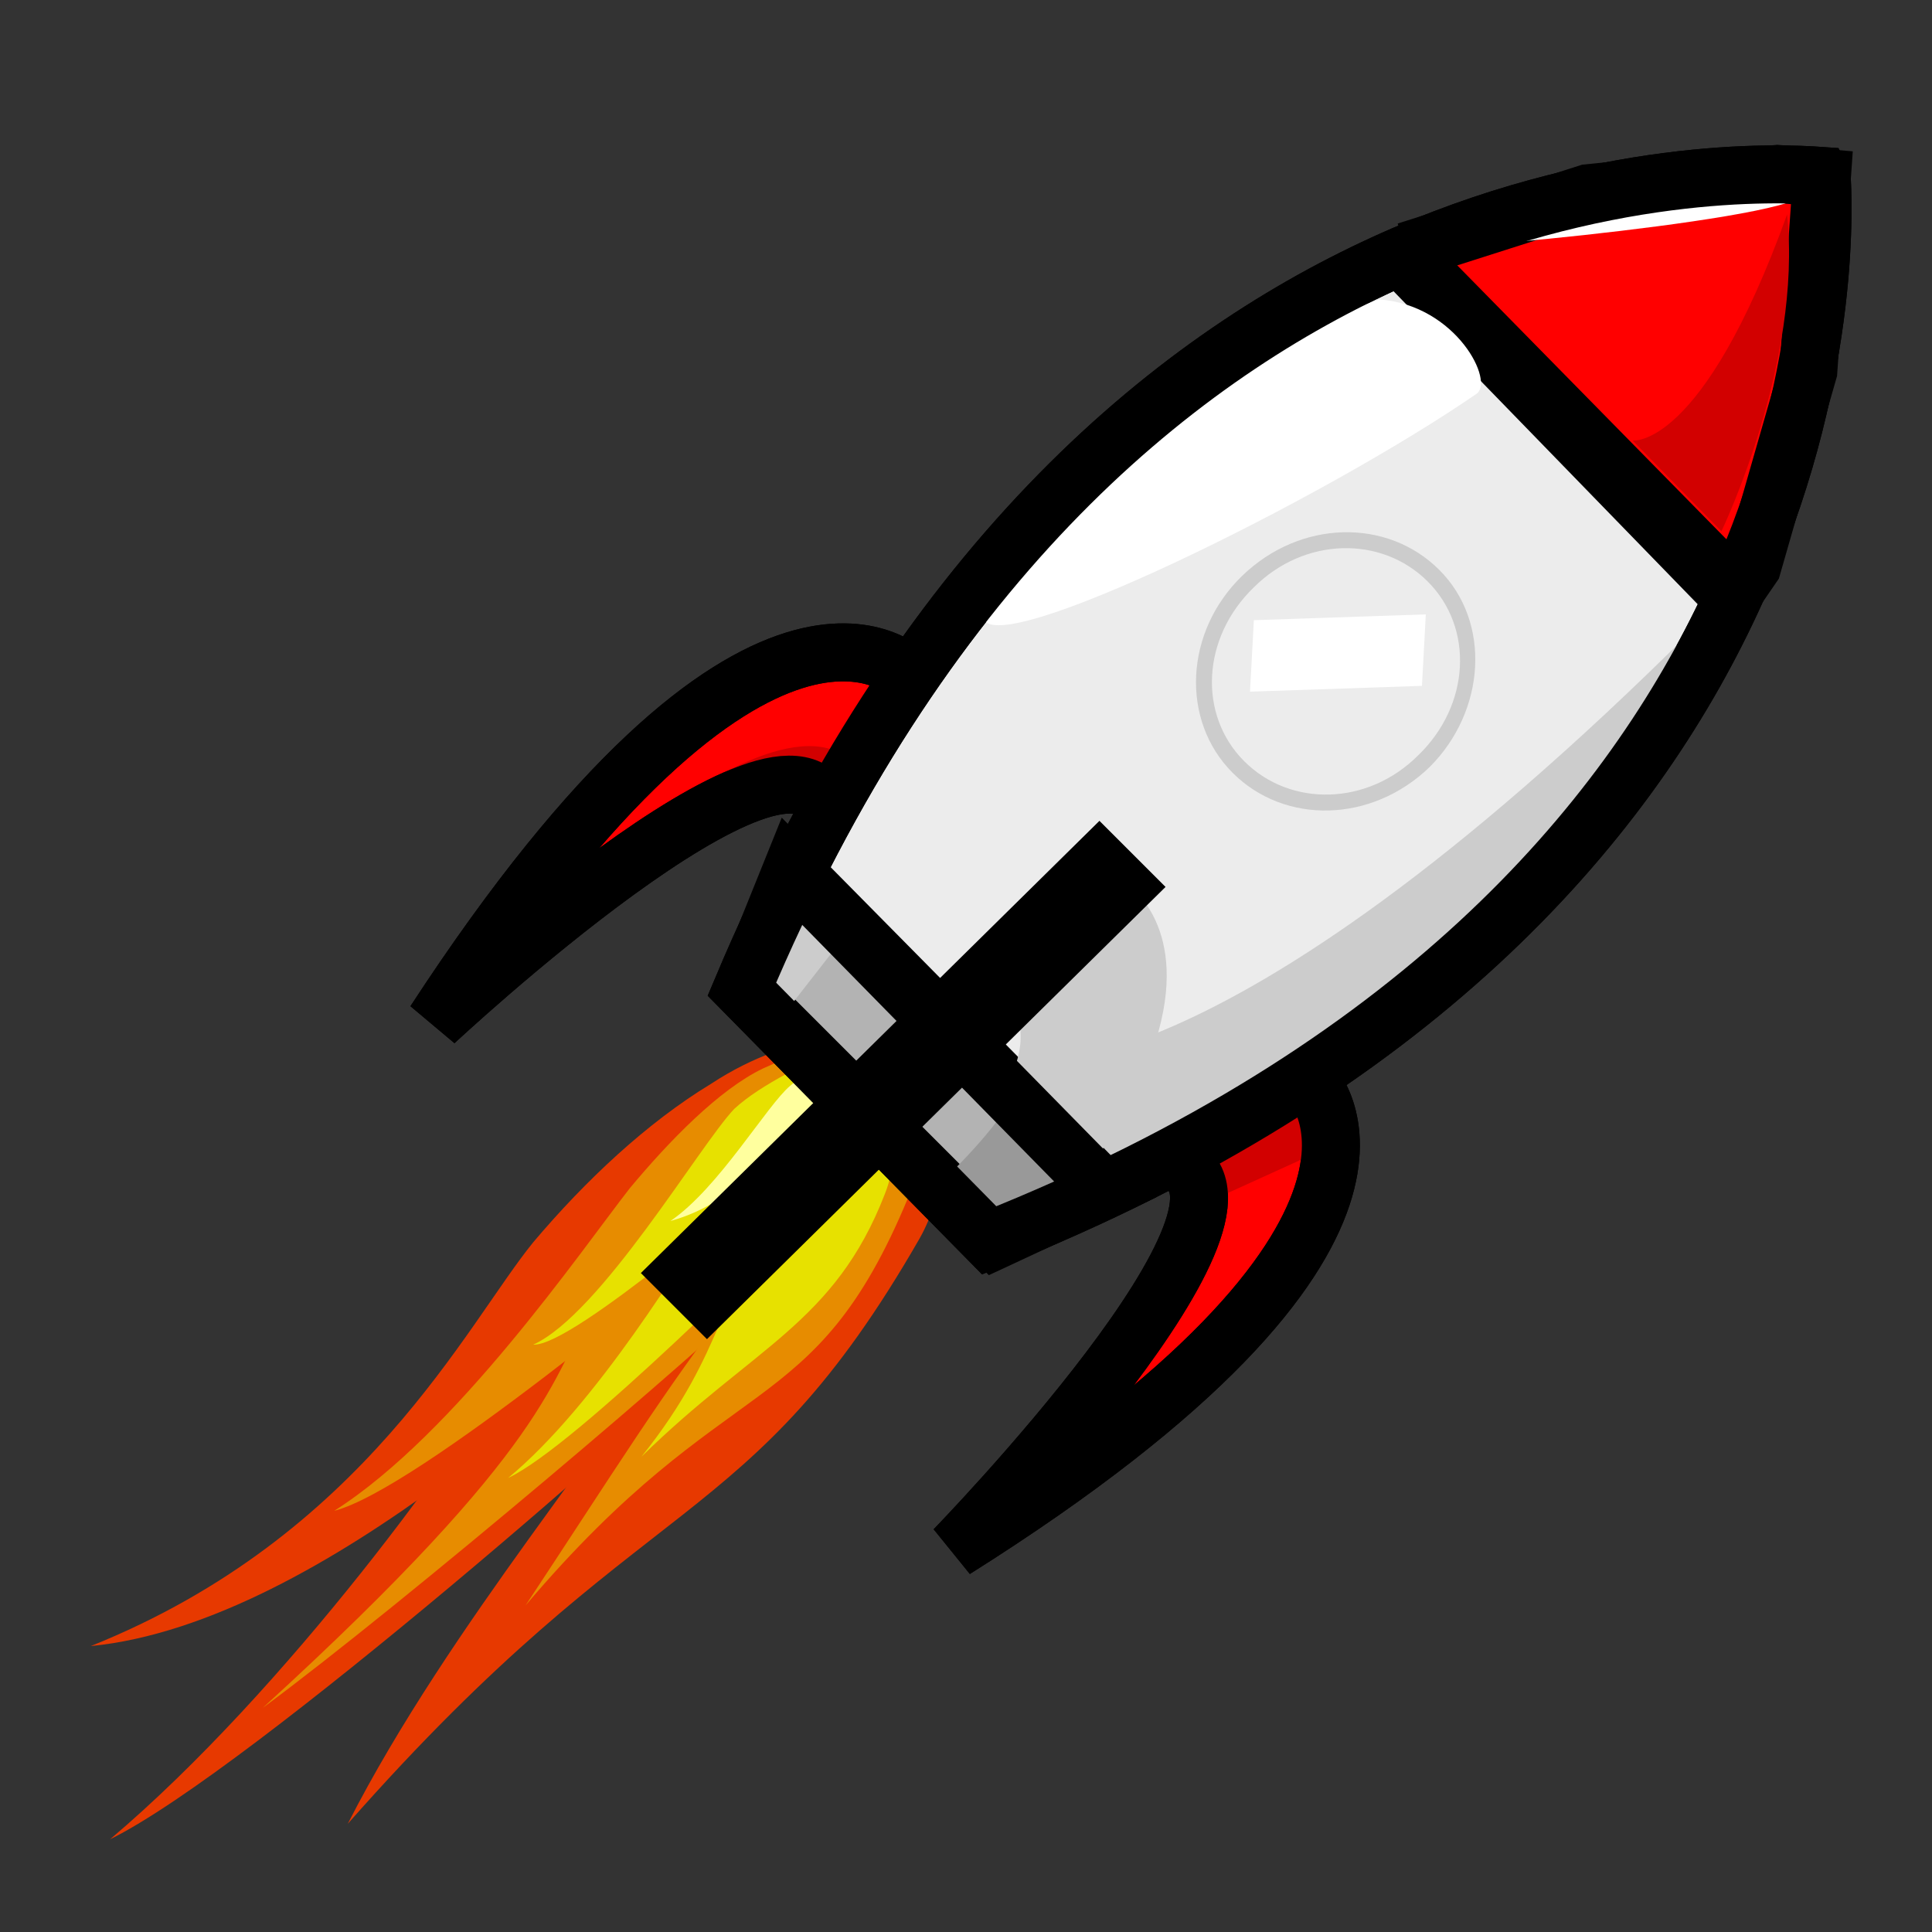 <?xml version="1.0" encoding="utf-8"?>
<!-- Generator: Adobe Illustrator 22.0.0, SVG Export Plug-In . SVG Version: 6.00 Build 0)  -->
<svg version="1.1" id="Layer_1" xmlns="http://www.w3.org/2000/svg" xmlns:xlink="http://www.w3.org/1999/xlink" x="0px" y="0px"
	 viewBox="0 0 100 100" style="enable-background:new 0 0 100 100;" xml:space="preserve">
<rect x="0" y="0" width="100" height="100" fill="#333333" stroke="none"/>
<style type="text/css">
	.st0{fill:#E73900;}
	.st1{fill:#E78C00;}
	.st2{fill:#E7E100;}
	.st3{fill:#FFFF9E;}
	.st4{fill:#ECECEC;stroke:#000000;stroke-width:3;}
	.st5{fill:#CCCCCC;}
	.st6{fill:#FF0000;stroke:#000000;stroke-width:3;}
	.st7{fill:#B3B3B3;stroke:#000000;stroke-width:3;}
	.st8{fill:#D20000;}
	.st9{fill:#999999;}
	.st10{fill:none;stroke:#000000;stroke-width:3;}
	.st11{fill:#FF0000;stroke:#000000;stroke-width:3;stroke-linecap:round;}
	.st12{fill:#FFFFFF;}
</style>
<path id="svg_27" class="st0" d="M47.6,64.1C38.7,79.6,33.6,76.7,18,94.4C23.3,84,32.3,73.7,34.1,69.8c1.5-3,3.9-6,6.7-8.7
	c2.2-2.2,3.7-6,6.1-7.7C45.3,58.2,50.4,59.1,47.6,64.1z"/>
<path id="svg_26" class="st0" d="M46.1,55.6c-2.3,2.3-2.2,4.5-3.5,6.8c-0.6,2.2-2.5,4.6-4.6,6.7C34.6,72.6,13,91.6,5.7,95.2
	c9.1-7.7,18.5-20.6,21.1-25.4c2.1-3.6,5.2-7.2,8.7-10.2c2.7-2.5,5.2-3.1,8-5C45.3,53.8,46.1,54.3,46.1,55.6z"/>
<path id="svg_25" class="st0" d="M46.6,53.7c-2.3,1.7-5,5.5-6.7,7.6c-1.2,2.2-3.3,4.2-5.4,5.8C31.1,69.8,16.9,84,4.7,85.2
	c14.2-5.7,19.4-16.6,22.9-20.9c2.7-3.2,5.9-6.2,9.2-8.2C41.2,53.2,45.5,53.4,46.6,53.7z"/>
<path id="svg_24" class="st1" d="M46.3,55.8c-1.9,1.9-1.8,3.6-3,5.5c-0.5,1.7-2.1,3.7-3.8,5.4c-2.7,2.8-18.6,16.3-25.9,21.7
	c15-13.7,14.9-17,17.1-20.8c1.8-2.9,4.3-5.8,7.1-8.3c2.2-2,4.6-3.5,6.8-5.1C46.1,53.6,46.3,54.9,46.3,55.8z"/>
<path id="svg_23" class="st1" d="M47,62c-4.9,11.8-9.2,8.6-19.8,21.1c4.3-6.5,7.4-11.5,10.8-15.8c0.8-2,6.9-12.3,8.6-13.7
	C46.1,56.7,48.4,58.6,47,62z"/>
<path id="svg_22" class="st2" d="M45.8,61.8c-2.6,6.7-6.8,7.9-12.6,13.6c4.5-5.6,3.9-8.7,7-11.7c0.6-1.2,5.5-9.2,6.5-9.9
	C46.1,55.9,46.8,59.3,45.8,61.8z"/>
<path id="svg_21" class="st1" d="M41.9,59.2c-0.9,1.6-2.5,3.1-4.1,4.4c-2.5,2-16.2,13.5-20.5,14.6c6.3-4,12.8-13.5,15.3-16.7
	c2-2.4,4.6-5.1,6.9-6.2c3.5-1.6,6.1-1.9,7.1-1.6C47.7,53.3,43.2,57.6,41.9,59.2z"/>
<path id="svg_20" class="st2" d="M46.5,55.7c-1.2,1.1-1.2,2.2-1.9,3.4c-0.4,1.1-1.4,2.3-2.4,3.3c-1.7,1.7-12.3,12.4-15.9,14.1
	c4.6-3.8,9.2-11.5,10.7-13.8c1.1-1.8,2.7-3.5,4.5-5c1.4-1.2,2.8-2.1,4.2-3C46.4,54.3,46.5,55.1,46.5,55.7z"/>
<path id="svg_19" class="st2" d="M46.2,55.2c-1,0.6-1.7,1.8-2.6,2.7c-0.8,1-1.8,1.8-2.7,2.3c-1.5,0.9-11.2,9.5-13.3,9.4
	C31.1,68,36.2,59.3,38,57.4c1.4-1.3,4-2.5,5.4-3.1c1.1-0.6,2.5-0.8,3.5-1C46.8,54.1,46.6,54.5,46.2,55.2z"/>
<path id="svg_18" class="st3" d="M45.6,56.5c-2,3.4-5.3,6.2-8.9,9.2c2.1-2.4,4.2-5.7,4.8-6.9c0.5-0.9,1.2-1.9,2.1-2.7
	c0.7-0.7,1.7-1.4,2.4-1.9C45.6,55.7,46.5,54.9,45.6,56.5z"/>
<path id="svg_17" class="st3" d="M43.5,57c-3.5,2.4-5.2,5.2-8.8,6.2c2.5-1.7,5-6,6.2-7c2.1-1.8,4.7-2.1,5.1-2
	C44.4,55.7,45.1,55.9,43.5,57z"/>
<path id="path3217" class="st4" d="M94.2,9.1C90,8.8,56.8,7.5,38.4,51.2l12.8,13l0,0c44-17.5,43.3-50.8,43.1-54.9L94.2,9.1z"/>
<path id="path3219" class="st5" d="M74.5,29.5c-2.7-2.7-7.2-2.6-10.2,0.3c-3,2.9-3.2,7.5-0.5,10.2c2.7,2.7,7.2,2.6,10.2-0.3
	C76.9,36.8,77.2,32.2,74.5,29.5z M73.9,30.1c2.4,2.4,2.2,6.4-0.5,9c-2.6,2.6-6.6,2.7-9,0.3c-2.4-2.4-2.2-6.4,0.5-9
	C67.5,27.8,71.5,27.7,73.9,30.1z"/>
<path id="path2419" class="st6" d="M72.8,13l9.4-3L92,9l2.3,0.2l-0.7,10l-2.9,10.1l-1.1,1.6L72.4,13.2"/>
<path id="path2408" class="st6" d="M47,34.9c0,0-7.6-7.9-24.5,18c0,0,18.4-17.2,20.3-10.9"/>
<path id="path2410" class="st6" d="M67.8,56c0,0,7.8,7.7-18.4,24.2c0,0,17.6-18.1,11.3-20.1"/>
<path id="path2423" class="st7" d="M41,45l-2.5,6.2l13,13l5.8-2.7L41,45z"/>
<path id="path3209" class="st8" d="M67.4,60l-5.5,2.5l-0.1-1.7l-1.5-0.6l7.4-4.5l1.1,3.8c0,0,1,7.6-18.7,20.2
	C69,65.2,67.3,59.9,67.4,60z"/>
<path id="path3213" class="st8" d="M22.5,52.4c0,0,16.7-17.9,21.7-12.9c0.5,0.5-1.4,2.4-1.4,2.4l-2.4-1.5L33.6,44L22.5,52.4z"/>
<path id="path3232" class="st9" d="M52.5,56.7c-0.7,1.2-1.9,2.7-3.9,4.6c0,0.1,0.1,0.2,0.1,0.3l2.6,2.7l4.7-2.2
	c0.2-0.3,0.5-0.7,0.7-1L52.5,56.7z"/>
<path id="path3227" class="st5" d="M59.1,46.5c-0.4-0.5-0.8-0.8-0.8-0.8l-6.5,5.7c0,0,2.1,1.4,0.3,4.8l4.3,4.3
	C62.1,52.2,60.4,48.1,59.1,46.5z"/>
<path id="path3241" class="st5" d="M40.8,45.5l-2.5,5.4l1.8,2.2l3.9-5L40.8,45.5z"/>
<path id="path2394" class="st10" d="M72.7,13.1l17,17.3"/>
<path id="path2417" class="st10" d="M41.1,45.3l16.1,16.4"/>
<path id="rect2414" class="st11" d="M56.9,44.6l1.3,1.3L36.6,67.2l-1.3-1.3L56.9,44.6z"/>
<path id="path2425" class="st5" d="M57.5,59.8c0,0,20.5-8.6,30.1-27.2C62.6,57.5,52.7,54.9,52.7,54.9L57.5,59.8z"/>
<polygon id="rect2429" class="st12" points="73.8,31.8 73.6,35.5 64.7,35.8 64.9,32.1 "/>
<path id="path2437" class="st8" d="M89.1,27.5c0,0,4.2-8.7,3.4-16.4c-4.4,12.2-8,11.7-8,11.7L89.1,27.5z"/>
<path id="path3211" class="st10" d="M67.8,56c0,0,7.8,7.7-18.4,24.2c0,0,17.6-18.1,11.3-20.1"/>
<path id="path3215" class="st10" d="M47,34.9c0,0-7.6-7.9-24.5,18c0,0,18.4-17.2,20.3-10.9"/>
<path id="path3237" class="st12" d="M75.1,12.7c0,0,12.1-4.2,17.4-3.1C97.9,10.8,75,13,75.1,12.7z"/>
<path id="path3239" class="st12" d="M50.9,32c-0.1-0.4,9.9-13,20.5-16.5c4,0.3,6,4.3,5,4.9C68.4,25.9,51.5,34.2,50.9,32z"/>
<path id="path2382" class="st10" d="M94.2,9.1C90,8.8,56.8,7.5,38.4,51.2l12.8,13l0,0c44-17.5,43.3-50.8,43.1-54.9L94.2,9.1z"/>
<g>
</g>
<g>
</g>
<g>
</g>
<g>
</g>
<g>
</g>
<g>
</g>
<g>
</g>
<g>
</g>
<g>
</g>
<g>
</g>
<g>
</g>
</svg>
